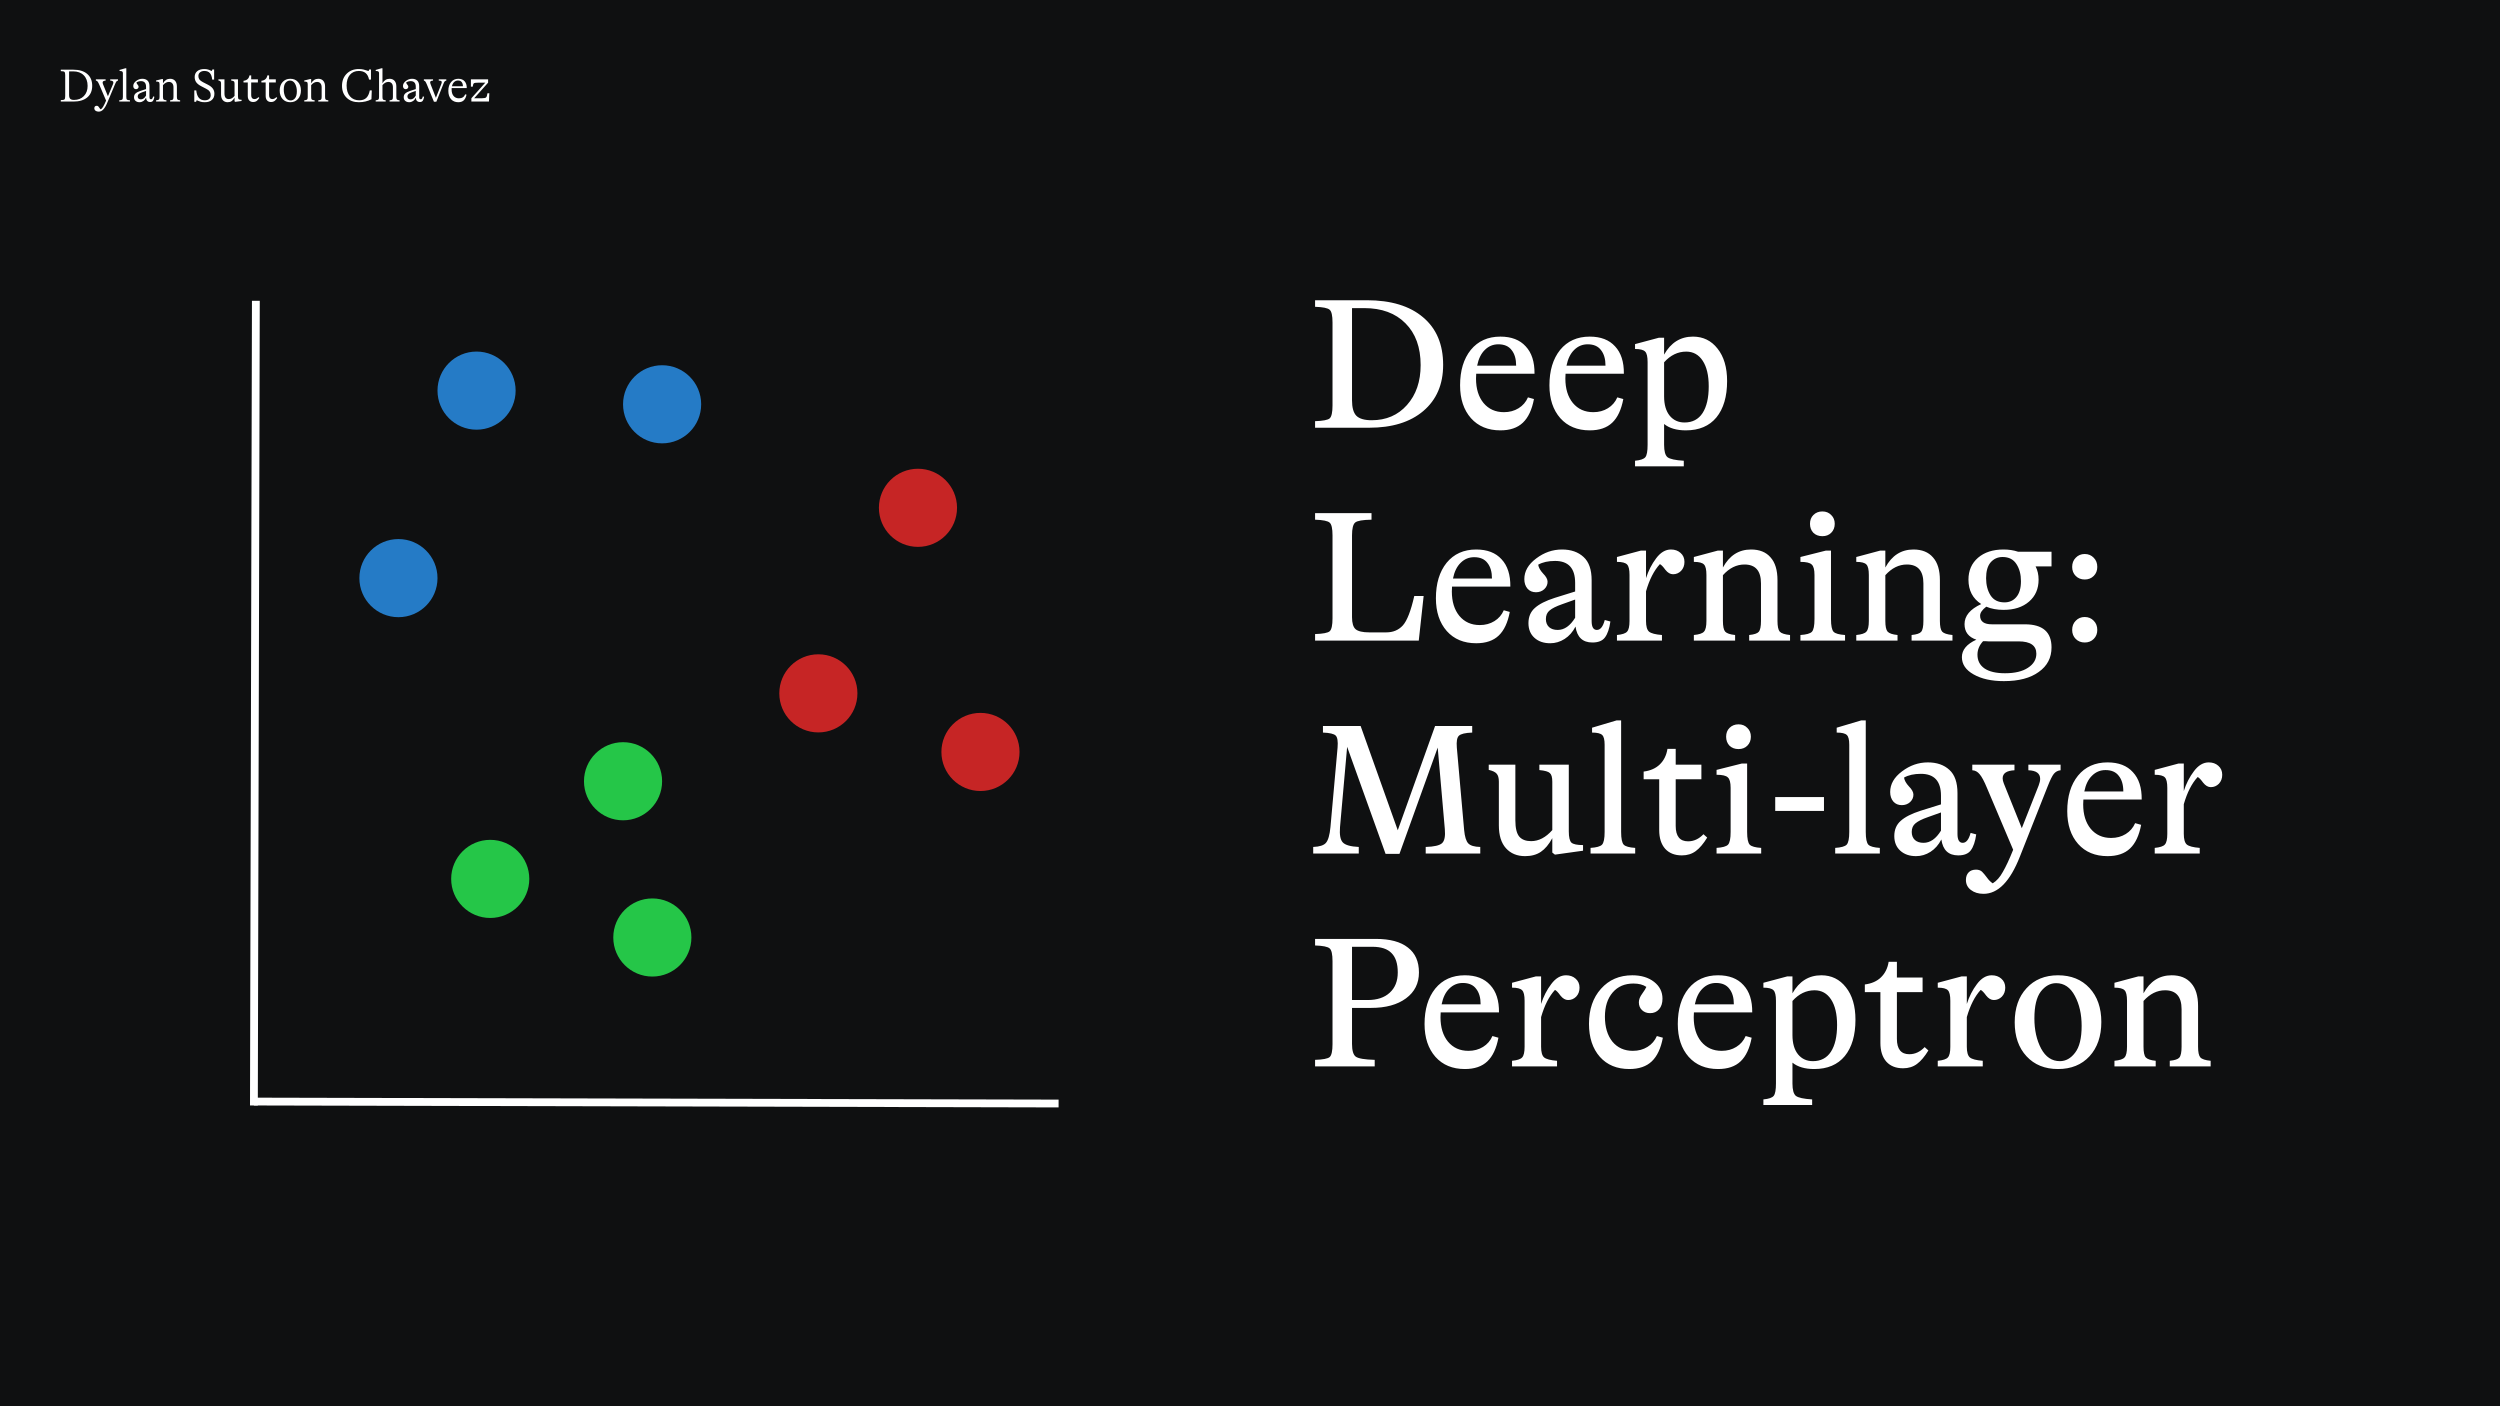<svg width="1280" height="720" viewBox="0 0 1280 720" fill="none" xmlns="http://www.w3.org/2000/svg">
    <rect x="0" y="0" width="1280" height="720" fill="#333333" stroke="none"/>
    <g clip-path="url(#clip0_22_2)">
    <path d="M1280 0H0V720H1280V0Z" fill="#0F1011"/>
    <path d="M1280 0H0V720H1280V0Z" fill="#0F1011"/>
    <path d="M31.128 51.256C32.136 51.24 32.76 51.12 33 50.896C33.256 50.656 33.384 50.096 33.384 49.216V38.464C33.384 37.584 33.256 37.032 33 36.808C32.76 36.568 32.136 36.44 31.128 36.424V35.68H37.512C40.6 35.68 42.984 36.408 44.664 37.864C46.36 39.304 47.208 41.336 47.208 43.96C47.208 46.488 46.36 48.464 44.664 49.888C42.968 51.296 40.608 52 37.584 52H31.128V51.256ZM35.376 48.616C35.376 49.544 35.568 50.2 35.952 50.584C36.336 50.968 36.984 51.16 37.896 51.16C39.976 51.16 41.656 50.504 42.936 49.192C44.216 47.864 44.856 46.128 44.856 43.984C44.856 41.68 44.192 39.864 42.864 38.536C41.552 37.208 39.744 36.544 37.44 36.544H35.376V48.616ZM50.504 57.16C49.848 57.16 49.312 57 48.896 56.68C48.496 56.36 48.296 55.936 48.296 55.408C48.296 55.008 48.408 54.696 48.632 54.472C48.856 54.264 49.16 54.16 49.544 54.16C49.864 54.16 50.12 54.256 50.312 54.448C50.504 54.64 50.696 54.896 50.888 55.216C51.096 55.552 51.32 55.808 51.56 55.984C52.008 55.744 52.424 55.288 52.808 54.616C53.208 53.96 53.704 52.944 54.296 51.568L54.32 51.52L50.84 43.384C50.488 42.568 50.192 42.016 49.952 41.728C49.728 41.44 49.44 41.288 49.088 41.272V40.624H54.08V41.272C53.056 41.32 52.544 41.648 52.544 42.256C52.544 42.512 52.632 42.856 52.808 43.288L55.256 49.288L57.8 43.216C57.96 42.832 58.04 42.512 58.04 42.256C58.04 41.616 57.504 41.288 56.432 41.272V40.624H60.416V41.272C60.08 41.304 59.808 41.456 59.6 41.728C59.408 41.984 59.144 42.52 58.808 43.336L55.016 52.384C54.296 54.112 53.584 55.336 52.88 56.056C52.192 56.792 51.4 57.16 50.504 57.16ZM61.047 51.352C61.816 51.304 62.319 51.184 62.559 50.992C62.8 50.784 62.919 50.304 62.919 49.552V37.336C62.871 36.936 62.727 36.672 62.487 36.544C62.264 36.416 61.84 36.352 61.215 36.352V35.8L64.144 34.96H64.671V49.552C64.671 50.32 64.775 50.8 64.984 50.992C65.207 51.184 65.728 51.304 66.543 51.352V52H61.047V51.352ZM76.82 52.24C76.244 52.24 75.772 52.056 75.404 51.688C75.036 51.32 74.828 50.768 74.78 50.032C74.428 50.768 73.956 51.336 73.364 51.736C72.772 52.136 72.132 52.336 71.444 52.336C70.596 52.336 69.908 52.104 69.38 51.64C68.868 51.176 68.612 50.552 68.612 49.768C68.612 48.968 68.884 48.32 69.428 47.824C69.988 47.328 70.828 46.896 71.948 46.528L74.78 45.616V44.464C74.78 42.512 73.908 41.536 72.164 41.536C71.316 41.536 70.548 41.76 69.86 42.208C69.908 42.56 70.1 42.936 70.436 43.336C70.788 43.72 70.964 44.072 70.964 44.392C70.964 44.744 70.836 45.048 70.58 45.304C70.324 45.544 70.012 45.664 69.644 45.664C69.212 45.664 68.868 45.512 68.612 45.208C68.356 44.904 68.228 44.512 68.228 44.032C68.228 43.056 68.716 42.2 69.692 41.464C70.668 40.712 71.724 40.336 72.86 40.336C73.996 40.336 74.892 40.648 75.548 41.272C76.204 41.896 76.532 42.864 76.532 44.176V49.6C76.532 50.064 76.588 50.384 76.7 50.56C76.828 50.736 77.028 50.824 77.3 50.824C77.588 50.824 77.812 50.712 77.972 50.488C78.132 50.264 78.276 49.888 78.404 49.36L79.052 49.552C78.908 50.464 78.676 51.144 78.356 51.592C78.052 52.024 77.54 52.24 76.82 52.24ZM70.508 49.36C70.508 49.84 70.652 50.216 70.94 50.488C71.228 50.744 71.628 50.872 72.14 50.872C73.196 50.872 74.076 50.216 74.78 48.904V46.552L72.74 47.272C71.956 47.544 71.388 47.832 71.036 48.136C70.684 48.44 70.508 48.848 70.508 49.36ZM79.915 51.352C80.683 51.288 81.171 51.152 81.379 50.944C81.587 50.736 81.691 50.296 81.691 49.624V43.36C81.691 42.672 81.579 42.232 81.355 42.04C81.147 41.848 80.667 41.752 79.915 41.752V41.2L82.867 40.48H83.443V42.64H83.467C84.331 41.104 85.539 40.336 87.091 40.336C88.179 40.336 89.027 40.68 89.635 41.368C90.259 42.056 90.571 43.04 90.571 44.32V49.624C90.571 50.296 90.667 50.736 90.859 50.944C91.051 51.152 91.507 51.288 92.227 51.352V52H87.091V51.352C87.843 51.288 88.315 51.16 88.507 50.968C88.715 50.76 88.819 50.312 88.819 49.624V44.728C88.819 43.816 88.611 43.128 88.195 42.664C87.795 42.184 87.219 41.944 86.467 41.944C85.379 41.944 84.371 42.496 83.443 43.6V49.624C83.443 50.296 83.547 50.736 83.755 50.944C83.963 51.152 84.451 51.288 85.219 51.352V52H79.915V51.352ZM104.808 52.336C104.04 52.336 103.36 52.256 102.768 52.096C102.176 51.936 101.728 51.776 101.424 51.616C101.12 51.44 100.928 51.352 100.848 51.352C100.624 51.352 100.48 51.608 100.416 52.12H99.48V46.288H100.488C100.808 49.664 102.256 51.352 104.832 51.352C105.808 51.352 106.56 51.12 107.088 50.656C107.616 50.192 107.88 49.544 107.88 48.712C107.88 47.992 107.696 47.368 107.328 46.84C106.96 46.312 106.352 45.84 105.504 45.424L103.008 44.128C101.856 43.536 101.008 42.864 100.464 42.112C99.936 41.36 99.672 40.464 99.672 39.424C99.672 38.176 100.104 37.184 100.968 36.448C101.848 35.712 103.064 35.344 104.616 35.344C105.304 35.344 105.92 35.424 106.464 35.584C107.024 35.744 107.448 35.912 107.736 36.088C108.04 36.248 108.232 36.328 108.312 36.328C108.488 36.328 108.624 36.072 108.72 35.56H109.632V40.768H108.648C108.488 39.232 108.088 38.112 107.448 37.408C106.808 36.688 105.872 36.328 104.64 36.328C103.712 36.328 102.968 36.568 102.408 37.048C101.848 37.512 101.568 38.136 101.568 38.92C101.568 39.608 101.744 40.2 102.096 40.696C102.464 41.176 103.08 41.64 103.944 42.088L106.56 43.432C107.664 44.008 108.472 44.664 108.984 45.4C109.512 46.12 109.776 46.984 109.776 47.992C109.776 49.352 109.336 50.416 108.456 51.184C107.592 51.952 106.376 52.336 104.808 52.336ZM116.562 52.336C115.538 52.336 114.714 51.992 114.09 51.304C113.482 50.616 113.178 49.632 113.178 48.352V42.76C113.178 42.248 113.082 41.888 112.89 41.68C112.698 41.456 112.346 41.304 111.834 41.224V40.624H114.93V47.896C114.93 49.784 115.674 50.728 117.162 50.728C118.218 50.728 119.194 50.184 120.09 49.096V42.856C120.09 42.232 119.978 41.832 119.754 41.656C119.546 41.464 119.09 41.328 118.386 41.248V40.624H121.842V49.336C121.842 50.072 121.962 50.552 122.202 50.776C122.442 50.984 122.938 51.088 123.69 51.088V51.712L120.426 52.144L120.09 51.88V50.032C119.642 50.832 119.138 51.416 118.578 51.784C118.018 52.152 117.346 52.336 116.562 52.336ZM129.668 52.24C128.788 52.24 128.1 51.968 127.604 51.424C127.108 50.88 126.86 50.112 126.86 49.12V42.208H124.676V41.368C126.436 41.144 127.452 40.224 127.724 38.608H128.612V40.624H132.044V42.208H128.612V48.736C128.612 49.376 128.756 49.872 129.044 50.224C129.332 50.56 129.732 50.728 130.244 50.728C131.012 50.728 131.708 50.392 132.332 49.72L132.788 50.152C132.308 50.888 131.828 51.424 131.348 51.76C130.884 52.08 130.324 52.24 129.668 52.24ZM138.833 52.24C137.953 52.24 137.265 51.968 136.769 51.424C136.273 50.88 136.025 50.112 136.025 49.12V42.208H133.841V41.368C135.601 41.144 136.617 40.224 136.889 38.608H137.777V40.624H141.209V42.208H137.777V48.736C137.777 49.376 137.921 49.872 138.209 50.224C138.497 50.56 138.897 50.728 139.409 50.728C140.177 50.728 140.873 50.392 141.497 49.72L141.953 50.152C141.473 50.888 140.993 51.424 140.513 51.76C140.049 52.08 139.489 52.24 138.833 52.24ZM152.563 50.68C151.571 51.784 150.259 52.336 148.627 52.336C146.995 52.336 145.683 51.792 144.691 50.704C143.699 49.6 143.203 48.152 143.203 46.36C143.203 44.552 143.699 43.096 144.691 41.992C145.699 40.888 147.019 40.336 148.651 40.336C150.283 40.336 151.595 40.888 152.587 41.992C153.579 43.08 154.075 44.52 154.075 46.312C154.075 48.12 153.571 49.576 152.563 50.68ZM145.291 45.928C145.291 47.432 145.595 48.728 146.203 49.816C146.827 50.888 147.699 51.424 148.819 51.424C149.667 51.424 150.403 51.056 151.027 50.32C151.667 49.568 151.987 48.376 151.987 46.744C151.987 45.24 151.675 43.952 151.051 42.88C150.443 41.792 149.579 41.248 148.459 41.248C147.611 41.248 146.867 41.624 146.227 42.376C145.603 43.112 145.291 44.296 145.291 45.928ZM155.782 51.352C156.55 51.288 157.038 51.152 157.246 50.944C157.454 50.736 157.558 50.296 157.558 49.624V43.36C157.558 42.672 157.446 42.232 157.222 42.04C157.014 41.848 156.534 41.752 155.782 41.752V41.2L158.734 40.48H159.31V42.64H159.334C160.198 41.104 161.406 40.336 162.958 40.336C164.046 40.336 164.894 40.68 165.502 41.368C166.126 42.056 166.438 43.04 166.438 44.32V49.624C166.438 50.296 166.534 50.736 166.726 50.944C166.918 51.152 167.374 51.288 168.094 51.352V52H162.958V51.352C163.71 51.288 164.182 51.16 164.374 50.968C164.582 50.76 164.686 50.312 164.686 49.624V44.728C164.686 43.816 164.478 43.128 164.062 42.664C163.662 42.184 163.086 41.944 162.334 41.944C161.246 41.944 160.238 42.496 159.31 43.6V49.624C159.31 50.296 159.414 50.736 159.622 50.944C159.83 51.152 160.318 51.288 161.086 51.352V52H155.782V51.352ZM183.699 52.336C181.107 52.336 179.027 51.568 177.459 50.032C175.891 48.496 175.107 46.472 175.107 43.96C175.107 41.416 175.907 39.344 177.507 37.744C179.107 36.144 181.187 35.344 183.747 35.344C184.563 35.344 185.331 35.424 186.051 35.584C186.771 35.744 187.339 35.912 187.755 36.088C188.187 36.248 188.443 36.328 188.523 36.328C188.667 36.328 188.771 36.28 188.835 36.184C188.899 36.072 188.963 35.864 189.027 35.56H189.939V40.768H188.955C188.651 39.248 188.067 38.128 187.203 37.408C186.339 36.688 185.179 36.328 183.723 36.328C181.787 36.328 180.259 36.992 179.139 38.32C178.019 39.648 177.459 41.472 177.459 43.792C177.459 46.144 178.035 47.992 179.187 49.336C180.355 50.68 181.939 51.352 183.939 51.352C185.459 51.352 186.651 50.952 187.515 50.152C188.379 49.336 188.987 48.048 189.339 46.288H190.347L190.179 50.824C188.259 51.832 186.099 52.336 183.699 52.336ZM192.344 51.352C193.048 51.288 193.512 51.16 193.736 50.968C193.96 50.76 194.072 50.328 194.072 49.672V37.336C194.024 36.936 193.88 36.672 193.64 36.544C193.416 36.416 192.992 36.352 192.368 36.352V35.8L195.296 34.96H195.824V42.64C196.688 41.104 197.896 40.336 199.448 40.336C200.536 40.336 201.384 40.68 201.992 41.368C202.616 42.056 202.928 43.04 202.928 44.32V49.624C202.928 50.296 203.024 50.736 203.216 50.944C203.408 51.152 203.864 51.288 204.584 51.352V52H199.448V51.352C200.2 51.288 200.672 51.16 200.864 50.968C201.072 50.76 201.176 50.312 201.176 49.624V44.728C201.176 43.816 200.968 43.128 200.552 42.664C200.152 42.184 199.576 41.944 198.824 41.944C197.752 41.944 196.752 42.488 195.824 43.576V49.672C195.824 50.344 195.92 50.776 196.112 50.968C196.304 51.16 196.76 51.288 197.48 51.352V52H192.344V51.352ZM214.914 52.24C214.338 52.24 213.866 52.056 213.498 51.688C213.13 51.32 212.922 50.768 212.874 50.032C212.522 50.768 212.05 51.336 211.458 51.736C210.866 52.136 210.226 52.336 209.538 52.336C208.69 52.336 208.002 52.104 207.474 51.64C206.962 51.176 206.706 50.552 206.706 49.768C206.706 48.968 206.978 48.32 207.522 47.824C208.082 47.328 208.922 46.896 210.042 46.528L212.874 45.616V44.464C212.874 42.512 212.002 41.536 210.258 41.536C209.41 41.536 208.642 41.76 207.954 42.208C208.002 42.56 208.194 42.936 208.53 43.336C208.882 43.72 209.058 44.072 209.058 44.392C209.058 44.744 208.93 45.048 208.674 45.304C208.418 45.544 208.106 45.664 207.738 45.664C207.306 45.664 206.962 45.512 206.706 45.208C206.45 44.904 206.322 44.512 206.322 44.032C206.322 43.056 206.81 42.2 207.786 41.464C208.762 40.712 209.818 40.336 210.954 40.336C212.09 40.336 212.986 40.648 213.642 41.272C214.298 41.896 214.626 42.864 214.626 44.176V49.6C214.626 50.064 214.682 50.384 214.794 50.56C214.922 50.736 215.122 50.824 215.394 50.824C215.682 50.824 215.906 50.712 216.066 50.488C216.226 50.264 216.37 49.888 216.498 49.36L217.146 49.552C217.002 50.464 216.77 51.144 216.45 51.592C216.146 52.024 215.634 52.24 214.914 52.24ZM208.602 49.36C208.602 49.84 208.746 50.216 209.034 50.488C209.322 50.744 209.722 50.872 210.234 50.872C211.29 50.872 212.17 50.216 212.874 48.904V46.552L210.834 47.272C210.05 47.544 209.482 47.832 209.13 48.136C208.778 48.44 208.602 48.848 208.602 49.36ZM218.529 43.192C218.193 42.408 217.929 41.904 217.737 41.68C217.561 41.44 217.321 41.304 217.017 41.272V40.624H221.721V41.272C220.729 41.288 220.233 41.576 220.233 42.136C220.233 42.392 220.345 42.808 220.569 43.384L223.185 50.08L225.849 43.288C226.073 42.712 226.185 42.304 226.185 42.064C226.185 41.776 226.065 41.576 225.825 41.464C225.585 41.352 225.193 41.288 224.649 41.272V40.624H228.513V41.272C228.209 41.304 227.953 41.416 227.745 41.608C227.537 41.8 227.313 42.216 227.073 42.856L223.401 52.096H222.177L218.529 43.192ZM234.635 52.336C233.083 52.336 231.843 51.816 230.915 50.776C230.003 49.72 229.547 48.296 229.547 46.504C229.547 44.648 230.011 43.16 230.939 42.04C231.867 40.904 233.107 40.336 234.659 40.336C236.051 40.336 237.123 40.76 237.875 41.608C238.627 42.456 238.995 43.616 238.979 45.088H231.251C231.235 45.248 231.227 45.496 231.227 45.832C231.227 47.24 231.563 48.344 232.235 49.144C232.923 49.944 233.835 50.344 234.971 50.344C236.555 50.344 237.627 49.656 238.187 48.28L238.859 48.472C238.587 49.752 238.115 50.72 237.443 51.376C236.771 52.016 235.835 52.336 234.635 52.336ZM231.395 44.176H237.011C237.011 43.28 236.803 42.568 236.387 42.04C235.987 41.496 235.347 41.224 234.467 41.224C233.731 41.224 233.083 41.48 232.523 41.992C231.979 42.504 231.603 43.232 231.395 44.176ZM241.345 52V50.296L248.473 42.328H244.873C243.673 42.328 242.929 42.432 242.641 42.64C242.353 42.848 242.153 43.424 242.041 44.368H241.105V40.624H249.913V42.328L242.785 50.296H246.865C247.905 50.296 248.577 50.152 248.881 49.864C249.201 49.56 249.433 48.856 249.577 47.752H250.537L250.345 52H241.345Z" fill="white"/>
    <path d="M700.968 219H673.32V215.64C677.352 215.512 679.848 215.032 680.808 214.2C681.768 213.304 682.248 211.096 682.248 207.576V165.144C682.248 161.624 681.768 159.448 680.808 158.616C679.848 157.72 677.352 157.208 673.32 157.08V153.72H699.816C712.168 153.72 721.768 156.632 728.616 162.456C735.464 168.216 738.888 176.344 738.888 186.84C738.888 196.824 735.496 204.696 728.712 210.456C721.992 216.152 712.744 219 700.968 219ZM702.312 215.16C709.736 215.16 715.752 212.568 720.36 207.384C725.032 202.136 727.368 195.32 727.368 186.936C727.368 177.848 724.776 170.712 719.592 165.528C714.472 160.344 707.432 157.752 698.472 157.752H692.232V204.984C692.232 208.696 692.968 211.32 694.44 212.856C695.976 214.392 698.6 215.16 702.312 215.16ZM785.671 191.352H755.815C755.751 191.864 755.719 192.696 755.719 193.848C755.719 199.032 756.999 203.192 759.559 206.328C762.183 209.464 765.671 211.032 770.023 211.032C772.839 211.032 775.335 210.36 777.511 209.016C779.687 207.672 781.287 205.816 782.311 203.448L785.383 204.312C784.359 209.752 782.471 213.784 779.719 216.408C776.967 219.032 773.127 220.344 768.199 220.344C761.863 220.344 756.839 218.264 753.127 214.104C749.415 209.88 747.559 204.28 747.559 197.304C747.559 189.752 749.383 183.704 753.031 179.16C756.743 174.616 761.799 172.344 768.199 172.344C773.831 172.344 778.151 174.008 781.159 177.336C784.231 180.6 785.735 185.272 785.671 191.352ZM767.143 176.28C764.455 176.28 762.151 177.24 760.231 179.16C758.311 181.016 756.999 183.704 756.295 187.224H776.263C776.263 183.832 775.495 181.176 773.959 179.256C772.487 177.272 770.215 176.28 767.143 176.28ZM831.421 191.352H801.565C801.501 191.864 801.469 192.696 801.469 193.848C801.469 199.032 802.749 203.192 805.309 206.328C807.933 209.464 811.421 211.032 815.773 211.032C818.589 211.032 821.085 210.36 823.261 209.016C825.437 207.672 827.037 205.816 828.061 203.448L831.133 204.312C830.109 209.752 828.221 213.784 825.469 216.408C822.717 219.032 818.877 220.344 813.949 220.344C807.613 220.344 802.589 218.264 798.877 214.104C795.165 209.88 793.309 204.28 793.309 197.304C793.309 189.752 795.133 183.704 798.781 179.16C802.493 174.616 807.549 172.344 813.949 172.344C819.581 172.344 823.901 174.008 826.909 177.336C829.981 180.6 831.485 185.272 831.421 191.352ZM812.893 176.28C810.205 176.28 807.901 177.24 805.981 179.16C804.061 181.016 802.749 183.704 802.045 187.224H822.013C822.013 183.832 821.245 181.176 819.709 179.256C818.237 177.272 815.965 176.28 812.893 176.28ZM866.803 172.344C871.987 172.344 876.179 174.392 879.379 178.488C882.643 182.584 884.275 188.12 884.275 195.096C884.275 203.032 882.451 209.24 878.803 213.72C875.155 218.136 869.939 220.344 863.155 220.344C858.419 220.344 854.707 219.256 852.019 217.08V227.736C852.019 231 852.595 233.112 853.747 234.072C854.963 235.032 857.747 235.64 862.099 235.896V238.776H837.139V235.896C839.891 235.64 841.651 235.032 842.419 234.072C843.187 233.112 843.571 231 843.571 227.736V185.4C843.571 182.648 843.155 180.856 842.323 180.024C841.491 179.128 839.763 178.68 837.139 178.68V176.184L849.331 172.92H852.019V181.56C855.475 175.416 860.403 172.344 866.803 172.344ZM862.483 216.312C866.515 216.312 869.587 214.712 871.699 211.512C873.811 208.248 874.867 203.672 874.867 197.784C874.867 192.216 873.843 187.864 871.795 184.728C869.747 181.592 866.931 180.024 863.347 180.024C859.059 180.024 855.283 181.848 852.019 185.496V202.968C852.019 207.192 852.979 210.488 854.899 212.856C856.819 215.16 859.347 216.312 862.483 216.312ZM726.408 328H673.32V324.64C677.352 324.512 679.848 324.032 680.808 323.2C681.768 322.304 682.248 320.096 682.248 316.576V274.144C682.248 270.624 681.768 268.448 680.808 267.616C679.848 266.72 677.352 266.208 673.32 266.08V262.72H702.216V266.08C697.736 266.144 694.952 266.624 693.864 267.52C692.776 268.416 692.232 270.624 692.232 274.144V316C692.232 319.008 692.84 321.056 694.056 322.144C695.336 323.232 697.672 323.776 701.064 323.776H709.8C713.256 323.776 716.072 322.592 718.248 320.224C720.424 317.792 722.376 312.768 724.104 305.152H728.904L726.408 328ZM773.296 300.352H743.44C743.376 300.864 743.344 301.696 743.344 302.848C743.344 308.032 744.624 312.192 747.184 315.328C749.808 318.464 753.296 320.032 757.648 320.032C760.464 320.032 762.96 319.36 765.136 318.016C767.312 316.672 768.912 314.816 769.936 312.448L773.008 313.312C771.984 318.752 770.096 322.784 767.344 325.408C764.592 328.032 760.752 329.344 755.824 329.344C749.488 329.344 744.464 327.264 740.752 323.104C737.04 318.88 735.184 313.28 735.184 306.304C735.184 298.752 737.008 292.704 740.656 288.16C744.368 283.616 749.424 281.344 755.824 281.344C761.456 281.344 765.776 283.008 768.784 286.336C771.856 289.6 773.36 294.272 773.296 300.352ZM754.768 285.28C752.08 285.28 749.776 286.24 747.856 288.16C745.936 290.016 744.624 292.704 743.92 296.224H763.888C763.888 292.832 763.12 290.176 761.584 288.256C760.112 286.272 757.84 285.28 754.768 285.28ZM821.638 317.44L824.518 318.208C824.006 321.856 823.078 324.576 821.734 326.368C820.454 328.096 818.31 328.96 815.302 328.96C810.31 328.96 807.43 326.24 806.662 320.8C805.254 323.552 803.398 325.664 801.094 327.136C798.79 328.608 796.326 329.344 793.702 329.344C790.374 329.344 787.686 328.416 785.638 326.56C783.59 324.704 782.566 322.208 782.566 319.072C782.566 315.808 783.654 313.216 785.83 311.296C788.006 309.312 791.398 307.584 796.006 306.112L806.47 302.848V298.432C806.47 290.944 803.046 287.2 796.198 287.2C792.678 287.2 789.798 287.84 787.558 289.12C787.75 290.528 788.582 292.032 790.054 293.632C791.59 295.168 792.358 296.576 792.358 297.856C792.358 299.328 791.782 300.608 790.63 301.696C789.478 302.72 788.07 303.232 786.406 303.232C784.614 303.232 783.174 302.624 782.086 301.408C780.998 300.128 780.454 298.496 780.454 296.512C780.454 292.48 782.47 288.96 786.502 285.952C790.534 282.88 794.95 281.344 799.75 281.344C804.358 281.344 808.038 282.624 810.79 285.184C813.542 287.68 814.918 291.648 814.918 297.088V318.016C814.918 321.024 815.814 322.528 817.606 322.528C819.398 322.528 820.742 320.832 821.638 317.44ZM797.542 322.528C800.934 322.528 803.91 320.448 806.47 316.288V306.976L799.75 309.376C796.806 310.4 794.694 311.456 793.414 312.544C792.134 313.568 791.494 315.04 791.494 316.96C791.494 318.688 792.038 320.064 793.126 321.088C794.214 322.048 795.686 322.528 797.542 322.528ZM855.528 281.344C857.512 281.344 859.144 281.92 860.424 283.072C861.768 284.224 862.44 285.76 862.44 287.68C862.44 289.536 861.864 291.072 860.712 292.288C859.56 293.44 858.184 294.016 856.584 294.016C855.176 294.016 853.864 293.248 852.648 291.712C851.496 290.112 850.568 289.152 849.864 288.832C846.856 292.096 844.488 296.736 842.76 302.752V317.92C842.76 320.672 843.272 322.496 844.296 323.392C845.384 324.288 847.592 324.864 850.92 325.12V328H827.88V325.12C830.568 324.864 832.296 324.288 833.064 323.392C833.896 322.496 834.312 320.672 834.312 317.92V294.4C834.312 291.648 833.896 289.856 833.064 289.024C832.232 288.128 830.504 287.68 827.88 287.68V285.184L840.072 281.92H842.76V296.032C843.976 292.192 845.704 288.8 847.944 285.856C850.184 282.848 852.712 281.344 855.528 281.344ZM910.071 297.088V317.92C910.071 320.672 910.455 322.496 911.223 323.392C912.055 324.288 913.815 324.864 916.503 325.12V328H895.575V325.12C898.135 324.864 899.767 324.32 900.471 323.488C901.239 322.592 901.623 320.736 901.623 317.92V298.72C901.623 292.256 898.807 289.024 893.175 289.024C889.079 289.024 885.399 290.848 882.135 294.496V317.92C882.135 320.672 882.519 322.496 883.287 323.392C884.119 324.288 885.815 324.864 888.375 325.12V328H867.255V325.12C869.943 324.864 871.671 324.288 872.439 323.392C873.271 322.496 873.687 320.672 873.687 317.92V294.4C873.687 291.648 873.271 289.856 872.439 289.024C871.607 288.128 869.879 287.68 867.255 287.68V285.184L879.447 281.92H882.135V290.56C885.463 284.416 890.263 281.344 896.535 281.344C900.887 281.344 904.215 282.688 906.519 285.376C908.887 288 910.071 291.904 910.071 297.088ZM937.562 272.8C936.41 273.952 934.906 274.528 933.049 274.528C931.194 274.528 929.658 273.952 928.442 272.8C927.29 271.584 926.714 270.048 926.714 268.192C926.714 266.336 927.29 264.832 928.442 263.68C929.658 262.464 931.194 261.856 933.049 261.856C934.906 261.856 936.41 262.464 937.562 263.68C938.778 264.832 939.386 266.336 939.386 268.192C939.386 270.048 938.778 271.584 937.562 272.8ZM944.666 328H921.818V325.12C924.826 324.928 926.778 324.384 927.674 323.488C928.57 322.528 929.018 320.352 929.018 316.96V294.4C929.018 291.648 928.538 289.856 927.578 289.024C926.682 288.128 924.762 287.68 921.818 287.68V285.184L934.778 281.92H937.466V316.96C937.466 320.352 937.914 322.528 938.81 323.488C939.706 324.384 941.658 324.928 944.666 325.12V328ZM993.227 297.088V317.92C993.227 320.672 993.611 322.496 994.379 323.392C995.211 324.288 996.971 324.864 999.659 325.12V328H978.731V325.12C981.291 324.864 982.923 324.32 983.627 323.488C984.395 322.592 984.779 320.736 984.779 317.92V298.72C984.779 292.256 981.963 289.024 976.331 289.024C972.235 289.024 968.555 290.848 965.291 294.496V317.92C965.291 320.672 965.675 322.496 966.443 323.392C967.275 324.288 968.971 324.864 971.531 325.12V328H950.411V325.12C953.099 324.864 954.827 324.288 955.595 323.392C956.427 322.496 956.843 320.672 956.843 317.92V294.4C956.843 291.648 956.427 289.856 955.595 289.024C954.763 288.128 953.035 287.68 950.411 287.68V285.184L962.603 281.92H965.291V290.56C968.619 284.416 973.419 281.344 979.691 281.344C984.043 281.344 987.371 282.688 989.675 285.376C992.043 288 993.227 291.904 993.227 297.088ZM1033.29 282.496H1050.38V289.984H1042.22C1043.25 291.968 1043.76 294.24 1043.76 296.8C1043.76 301.472 1042.13 305.216 1038.86 308.032C1035.6 310.848 1031.25 312.256 1025.81 312.256C1022.48 312.256 1019.53 311.712 1016.97 310.624C1014.86 312.224 1013.81 313.76 1013.81 315.232C1013.81 318.176 1015.82 319.648 1019.85 319.648H1036.75C1045.84 319.648 1050.38 323.584 1050.38 331.456C1050.38 336.768 1048.21 340.96 1043.85 344.032C1039.57 347.168 1033.61 348.736 1026 348.736C1019.66 348.736 1014.48 347.584 1010.45 345.28C1006.48 343.04 1004.49 340.096 1004.49 336.448C1004.49 332.736 1006.96 329.76 1011.89 327.52C1007.85 326.176 1005.84 323.52 1005.84 319.552C1005.84 315.328 1008.69 311.904 1014.38 309.28C1010.03 306.464 1007.85 302.304 1007.85 296.8C1007.85 292.128 1009.49 288.384 1012.75 285.568C1016.01 282.752 1020.37 281.344 1025.81 281.344C1028.56 281.344 1031.05 281.728 1033.29 282.496ZM1026.29 308.416C1028.78 308.416 1030.8 307.52 1032.33 305.728C1033.93 303.872 1034.73 301.152 1034.73 297.568C1034.73 294.112 1033.97 291.2 1032.43 288.832C1030.89 286.4 1028.53 285.184 1025.33 285.184C1022.83 285.184 1020.78 286.112 1019.18 287.968C1017.65 289.76 1016.88 292.448 1016.88 296.032C1016.88 299.488 1017.65 302.432 1019.18 304.864C1020.72 307.232 1023.09 308.416 1026.29 308.416ZM1033.49 328.384H1018.03C1017.71 328.384 1017.23 328.352 1016.59 328.288C1016.01 328.288 1015.6 328.288 1015.34 328.288C1013.42 330.336 1012.46 332.64 1012.46 335.2C1012.46 338.208 1013.65 340.544 1016.01 342.208C1018.45 343.872 1021.97 344.704 1026.57 344.704C1031.57 344.704 1035.47 343.776 1038.29 341.92C1041.17 340.064 1042.61 337.664 1042.61 334.72C1042.61 330.496 1039.57 328.384 1033.49 328.384ZM1071.99 294.88C1070.77 296.096 1069.24 296.704 1067.38 296.704C1065.53 296.704 1063.99 296.096 1062.77 294.88C1061.56 293.664 1060.95 292.128 1060.95 290.272C1060.95 288.352 1061.56 286.784 1062.77 285.568C1063.99 284.288 1065.53 283.648 1067.38 283.648C1069.24 283.648 1070.77 284.288 1071.99 285.568C1073.21 286.784 1073.81 288.352 1073.81 290.272C1073.81 292.128 1073.21 293.664 1071.99 294.88ZM1071.99 327.136C1070.77 328.352 1069.24 328.96 1067.38 328.96C1065.53 328.96 1063.99 328.352 1062.77 327.136C1061.56 325.92 1060.95 324.384 1060.95 322.528C1060.95 320.608 1061.56 319.04 1062.77 317.824C1063.99 316.544 1065.53 315.904 1067.38 315.904C1069.24 315.904 1070.77 316.544 1071.99 317.824C1073.21 319.04 1073.81 320.608 1073.81 322.528C1073.81 324.384 1073.21 325.92 1071.99 327.136ZM745.896 382.76L749.64 425C749.96 428.392 750.664 430.664 751.752 431.816C752.84 432.968 754.888 433.576 757.896 433.64V437H729.96V433.64C734.248 433.512 737.032 432.872 738.312 431.72C739.592 430.568 740.072 428.168 739.752 424.52L736.104 382.76L716.52 437.192H709.416L689.736 382.376L686.088 423.464C685.768 427.368 686.248 429.992 687.528 431.336C688.808 432.68 691.528 433.448 695.688 433.64V437H672.36V433.64C675.624 433.512 677.8 432.808 678.888 431.528C680.04 430.184 680.808 427.496 681.192 423.464L684.84 382.76C685.096 379.56 684.776 377.512 683.88 376.616C682.984 375.72 680.808 375.208 677.352 375.08V371.72H696.648L715.656 425.096L734.76 371.72H753.768V375.08C750.184 375.208 747.912 375.752 746.952 376.712C745.992 377.608 745.64 379.624 745.896 382.76ZM803.225 391.496V425.672C803.225 428.616 803.673 430.536 804.569 431.432C805.529 432.264 807.513 432.68 810.521 432.68V435.56L796.121 437.576L794.777 436.52V429.128C793.049 432.328 791.097 434.664 788.921 436.136C786.745 437.608 784.057 438.344 780.857 438.344C776.761 438.344 773.497 437 771.065 434.312C768.633 431.624 767.417 427.72 767.417 422.6V400.232C767.417 398.312 767.033 396.936 766.265 396.104C765.561 395.272 764.217 394.632 762.233 394.184V391.496H775.865V420.008C775.865 423.976 776.537 426.76 777.881 428.36C779.225 429.896 781.241 430.664 783.929 430.664C787.833 430.664 791.449 428.776 794.777 425V400.232C794.777 397.992 794.361 396.52 793.529 395.816C792.761 395.048 790.969 394.536 788.153 394.28V391.496H803.225ZM830.017 425.96C830.017 429.352 830.465 431.528 831.361 432.488C832.257 433.384 834.209 433.928 837.217 434.12V437H814.369V434.12C817.377 433.928 819.329 433.384 820.225 432.488C821.121 431.528 821.569 429.352 821.569 425.96V381.32C821.569 378.76 821.153 377.096 820.321 376.328C819.489 375.496 817.761 375.08 815.137 375.08V372.584L827.713 368.84H830.017V425.96ZM872.169 427.112L874.089 428.84C872.169 431.976 870.217 434.28 868.233 435.752C866.249 437.224 863.881 437.96 861.129 437.96C857.481 437.96 854.633 436.84 852.585 434.6C850.537 432.296 849.513 429.096 849.513 425V398.984H841.545V395.048C845.001 394.6 847.753 393.384 849.801 391.4C851.913 389.352 853.225 386.696 853.737 383.432H857.961V391.496H871.113V398.984H857.961V422.888C857.961 428.136 860.073 430.76 864.297 430.76C867.241 430.76 869.865 429.544 872.169 427.112ZM894.624 381.8C893.472 382.952 891.968 383.528 890.112 383.528C888.256 383.528 886.72 382.952 885.504 381.8C884.352 380.584 883.776 379.048 883.776 377.192C883.776 375.336 884.352 373.832 885.504 372.68C886.72 371.464 888.256 370.856 890.112 370.856C891.968 370.856 893.472 371.464 894.624 372.68C895.84 373.832 896.448 375.336 896.448 377.192C896.448 379.048 895.84 380.584 894.624 381.8ZM901.728 437H878.88V434.12C881.888 433.928 883.84 433.384 884.736 432.488C885.632 431.528 886.08 429.352 886.08 425.96V403.4C886.08 400.648 885.6 398.856 884.64 398.024C883.744 397.128 881.824 396.68 878.88 396.68V394.184L891.84 390.92H894.528V425.96C894.528 429.352 894.976 431.528 895.872 432.488C896.768 433.384 898.72 433.928 901.728 434.12V437ZM908.914 408.104H933.874V415.208H908.914V408.104ZM955.267 425.96C955.267 429.352 955.715 431.528 956.611 432.488C957.507 433.384 959.459 433.928 962.467 434.12V437H939.619V434.12C942.627 433.928 944.579 433.384 945.475 432.488C946.371 431.528 946.819 429.352 946.819 425.96V381.32C946.819 378.76 946.403 377.096 945.571 376.328C944.739 375.496 943.011 375.08 940.387 375.08V372.584L952.963 368.84H955.267V425.96ZM1008.95 426.44L1011.83 427.208C1011.32 430.856 1010.39 433.576 1009.05 435.368C1007.77 437.096 1005.62 437.96 1002.61 437.96C997.622 437.96 994.742 435.24 993.974 429.8C992.566 432.552 990.71 434.664 988.406 436.136C986.102 437.608 983.638 438.344 981.014 438.344C977.686 438.344 974.998 437.416 972.95 435.56C970.902 433.704 969.878 431.208 969.878 428.072C969.878 424.808 970.966 422.216 973.142 420.296C975.318 418.312 978.71 416.584 983.318 415.112L993.782 411.848V407.432C993.782 399.944 990.358 396.2 983.51 396.2C979.99 396.2 977.11 396.84 974.87 398.12C975.062 399.528 975.894 401.032 977.366 402.632C978.902 404.168 979.67 405.576 979.67 406.856C979.67 408.328 979.094 409.608 977.942 410.696C976.79 411.72 975.382 412.232 973.718 412.232C971.926 412.232 970.486 411.624 969.398 410.408C968.31 409.128 967.766 407.496 967.766 405.512C967.766 401.48 969.782 397.96 973.814 394.952C977.846 391.88 982.262 390.344 987.062 390.344C991.67 390.344 995.35 391.624 998.102 394.184C1000.85 396.68 1002.23 400.648 1002.23 406.088V427.016C1002.23 430.024 1003.13 431.528 1004.92 431.528C1006.71 431.528 1008.05 429.832 1008.95 426.44ZM984.854 431.528C988.246 431.528 991.222 429.448 993.782 425.288V415.976L987.062 418.376C984.118 419.4 982.006 420.456 980.726 421.544C979.446 422.568 978.806 424.04 978.806 425.96C978.806 427.688 979.35 429.064 980.438 430.088C981.526 431.048 982.998 431.528 984.854 431.528ZM1038.52 394.376V391.496H1055.03V394.376C1053.62 394.504 1052.47 395.112 1051.57 396.2C1050.74 397.224 1049.68 399.368 1048.4 402.632L1034.2 438.536C1029.2 451.272 1023 457.64 1015.57 457.64C1012.95 457.64 1010.77 456.968 1009.04 455.624C1007.38 454.344 1006.55 452.648 1006.55 450.536C1006.55 448.872 1007.03 447.56 1007.99 446.6C1008.88 445.704 1010.13 445.256 1011.73 445.256C1013.01 445.256 1014.04 445.608 1014.8 446.312C1015.57 447.08 1016.4 448.072 1017.3 449.288C1018.2 450.568 1019.19 451.56 1020.28 452.264C1022.26 451.048 1023.99 449.096 1025.46 446.408C1027 443.784 1028.76 440.008 1030.74 435.08L1017.4 403.592C1015.92 400.008 1014.64 397.608 1013.56 396.392C1012.53 395.112 1011.28 394.44 1009.81 394.376V391.496H1031.41V394.376C1027.38 394.568 1025.36 395.944 1025.36 398.504C1025.36 399.272 1025.56 400.136 1025.94 401.096L1035.16 424.04L1043.8 402.152C1044.31 400.808 1044.56 399.688 1044.56 398.792C1044.56 395.976 1042.55 394.504 1038.52 394.376ZM1096.55 409.352H1066.69C1066.63 409.864 1066.59 410.696 1066.59 411.848C1066.59 417.032 1067.87 421.192 1070.43 424.328C1073.06 427.464 1076.55 429.032 1080.9 429.032C1083.71 429.032 1086.21 428.36 1088.39 427.016C1090.56 425.672 1092.16 423.816 1093.19 421.448L1096.26 422.312C1095.23 427.752 1093.35 431.784 1090.59 434.408C1087.84 437.032 1084 438.344 1079.07 438.344C1072.74 438.344 1067.71 436.264 1064 432.104C1060.29 427.88 1058.43 422.28 1058.43 415.304C1058.43 407.752 1060.26 401.704 1063.91 397.16C1067.62 392.616 1072.67 390.344 1079.07 390.344C1084.71 390.344 1089.03 392.008 1092.03 395.336C1095.11 398.6 1096.61 403.272 1096.55 409.352ZM1078.02 394.28C1075.33 394.28 1073.03 395.24 1071.11 397.16C1069.19 399.016 1067.87 401.704 1067.17 405.224H1087.14C1087.14 401.832 1086.37 399.176 1084.83 397.256C1083.36 395.272 1081.09 394.28 1078.02 394.28ZM1130.87 390.344C1132.86 390.344 1134.49 390.92 1135.77 392.072C1137.11 393.224 1137.78 394.76 1137.78 396.68C1137.78 398.536 1137.21 400.072 1136.06 401.288C1134.9 402.44 1133.53 403.016 1131.93 403.016C1130.52 403.016 1129.21 402.248 1127.99 400.712C1126.84 399.112 1125.91 398.152 1125.21 397.832C1122.2 401.096 1119.83 405.736 1118.1 411.752V426.92C1118.1 429.672 1118.62 431.496 1119.64 432.392C1120.73 433.288 1122.94 433.864 1126.26 434.12V437H1103.22V434.12C1105.91 433.864 1107.64 433.288 1108.41 432.392C1109.24 431.496 1109.66 429.672 1109.66 426.92V403.4C1109.66 400.648 1109.24 398.856 1108.41 398.024C1107.58 397.128 1105.85 396.68 1103.22 396.68V394.184L1115.42 390.92H1118.1V405.032C1119.32 401.192 1121.05 397.8 1123.29 394.856C1125.53 391.848 1128.06 390.344 1130.87 390.344ZM702.024 516.048H692.232V534.48C692.232 537.872 692.872 540.048 694.152 541.008C695.496 541.968 698.728 542.512 703.848 542.64V546H673.32V542.64C677.352 542.512 679.848 542.032 680.808 541.2C681.768 540.304 682.248 538.096 682.248 534.576V492.144C682.248 488.624 681.768 486.448 680.808 485.616C679.848 484.72 677.352 484.208 673.32 484.08V480.72H704.424C711.656 480.72 717.128 482.192 720.84 485.136C724.616 488.016 726.504 492.272 726.504 497.904C726.504 503.472 724.296 507.888 719.88 511.152C715.464 514.416 709.512 516.048 702.024 516.048ZM702.6 484.752H692.232V512.016H700.2C705.064 512.016 708.84 510.768 711.528 508.272C714.28 505.776 715.656 502.32 715.656 497.904C715.656 493.424 714.6 490.128 712.488 488.016C710.44 485.84 707.144 484.752 702.6 484.752ZM767.483 518.352H737.627C737.563 518.864 737.531 519.696 737.531 520.848C737.531 526.032 738.811 530.192 741.371 533.328C743.995 536.464 747.483 538.032 751.835 538.032C754.651 538.032 757.147 537.36 759.323 536.016C761.499 534.672 763.099 532.816 764.123 530.448L767.195 531.312C766.171 536.752 764.283 540.784 761.531 543.408C758.779 546.032 754.939 547.344 750.011 547.344C743.675 547.344 738.651 545.264 734.939 541.104C731.227 536.88 729.371 531.28 729.371 524.304C729.371 516.752 731.195 510.704 734.843 506.16C738.555 501.616 743.611 499.344 750.011 499.344C755.643 499.344 759.963 501.008 762.971 504.336C766.043 507.6 767.547 512.272 767.483 518.352ZM748.955 503.28C746.267 503.28 743.963 504.24 742.043 506.16C740.123 508.016 738.811 510.704 738.107 514.224H758.075C758.075 510.832 757.307 508.176 755.771 506.256C754.299 504.272 752.027 503.28 748.955 503.28ZM801.809 499.344C803.793 499.344 805.425 499.92 806.705 501.072C808.049 502.224 808.721 503.76 808.721 505.68C808.721 507.536 808.145 509.072 806.993 510.288C805.841 511.44 804.465 512.016 802.865 512.016C801.457 512.016 800.145 511.248 798.929 509.712C797.777 508.112 796.849 507.152 796.145 506.832C793.137 510.096 790.769 514.736 789.041 520.752V535.92C789.041 538.672 789.553 540.496 790.577 541.392C791.665 542.288 793.873 542.864 797.201 543.12V546H774.161V543.12C776.849 542.864 778.577 542.288 779.345 541.392C780.177 540.496 780.593 538.672 780.593 535.92V512.4C780.593 509.648 780.177 507.856 779.345 507.024C778.513 506.128 776.785 505.68 774.161 505.68V503.184L786.353 499.92H789.041V514.032C790.257 510.192 791.985 506.8 794.225 503.856C796.465 500.848 798.993 499.344 801.809 499.344ZM834.199 547.344C827.863 547.344 822.839 545.264 819.127 541.104C815.415 536.88 813.559 531.248 813.559 524.208C813.559 516.784 815.607 510.8 819.703 506.256C823.799 501.648 829.143 499.344 835.735 499.344C840.279 499.344 843.991 500.464 846.871 502.704C849.751 504.944 851.191 507.824 851.191 511.344C851.191 513.584 850.615 515.376 849.463 516.72C848.311 518.064 846.775 518.736 844.855 518.736C843.191 518.736 841.815 518.224 840.727 517.2C839.639 516.176 839.095 514.832 839.095 513.168C839.095 511.76 839.671 510.288 840.823 508.752C841.975 507.152 842.679 506 842.935 505.296C841.271 504.144 839.063 503.568 836.311 503.568C831.831 503.568 828.279 505.104 825.655 508.176C823.031 511.248 821.719 515.376 821.719 520.56C821.719 525.872 822.999 530.128 825.559 533.328C828.183 536.464 831.671 538.032 836.023 538.032C838.839 538.032 841.335 537.36 843.511 536.016C845.687 534.672 847.287 532.816 848.311 530.448L851.383 531.312C850.359 536.752 848.471 540.784 845.719 543.408C842.967 546.032 839.127 547.344 834.199 547.344ZM897.14 518.352H867.284C867.22 518.864 867.188 519.696 867.188 520.848C867.188 526.032 868.468 530.192 871.028 533.328C873.652 536.464 877.14 538.032 881.492 538.032C884.308 538.032 886.804 537.36 888.98 536.016C891.156 534.672 892.756 532.816 893.78 530.448L896.852 531.312C895.828 536.752 893.94 540.784 891.188 543.408C888.436 546.032 884.596 547.344 879.668 547.344C873.332 547.344 868.308 545.264 864.596 541.104C860.884 536.88 859.028 531.28 859.028 524.304C859.028 516.752 860.852 510.704 864.5 506.16C868.212 501.616 873.268 499.344 879.668 499.344C885.3 499.344 889.62 501.008 892.628 504.336C895.7 507.6 897.204 512.272 897.14 518.352ZM878.612 503.28C875.924 503.28 873.62 504.24 871.7 506.16C869.78 508.016 868.468 510.704 867.764 514.224H887.732C887.732 510.832 886.964 508.176 885.428 506.256C883.956 504.272 881.684 503.28 878.612 503.28ZM932.522 499.344C937.706 499.344 941.898 501.392 945.098 505.488C948.362 509.584 949.994 515.12 949.994 522.096C949.994 530.032 948.17 536.24 944.522 540.72C940.874 545.136 935.658 547.344 928.874 547.344C924.138 547.344 920.426 546.256 917.738 544.08V554.736C917.738 558 918.314 560.112 919.466 561.072C920.682 562.032 923.466 562.64 927.818 562.896V565.776H902.858V562.896C905.61 562.64 907.37 562.032 908.138 561.072C908.906 560.112 909.29 558 909.29 554.736V512.4C909.29 509.648 908.874 507.856 908.042 507.024C907.21 506.128 905.482 505.68 902.858 505.68V503.184L915.049 499.92H917.738V508.56C921.194 502.416 926.122 499.344 932.522 499.344ZM928.202 543.312C932.234 543.312 935.306 541.712 937.418 538.512C939.53 535.248 940.586 530.672 940.586 524.784C940.586 519.216 939.562 514.864 937.514 511.728C935.466 508.592 932.65 507.024 929.066 507.024C924.778 507.024 921.002 508.848 917.738 512.496V529.968C917.738 534.192 918.698 537.488 920.618 539.856C922.538 542.16 925.066 543.312 928.202 543.312ZM985.419 536.112L987.339 537.84C985.419 540.976 983.467 543.28 981.483 544.752C979.499 546.224 977.131 546.96 974.379 546.96C970.731 546.96 967.883 545.84 965.835 543.6C963.787 541.296 962.763 538.096 962.763 534V507.984H954.795V504.048C958.251 503.6 961.003 502.384 963.051 500.4C965.163 498.352 966.475 495.696 966.987 492.432H971.211V500.496H984.363V507.984H971.211V531.888C971.211 537.136 973.323 539.76 977.547 539.76C980.491 539.76 983.115 538.544 985.419 536.112ZM1019.78 499.344C1021.76 499.344 1023.39 499.92 1024.67 501.072C1026.02 502.224 1026.69 503.76 1026.69 505.68C1026.69 507.536 1026.11 509.072 1024.96 510.288C1023.81 511.44 1022.43 512.016 1020.83 512.016C1019.43 512.016 1018.11 511.248 1016.9 509.712C1015.75 508.112 1014.82 507.152 1014.11 506.832C1011.11 510.096 1008.74 514.736 1007.01 520.752V535.92C1007.01 538.672 1007.52 540.496 1008.55 541.392C1009.63 542.288 1011.84 542.864 1015.17 543.12V546H992.13V543.12C994.818 542.864 996.546 542.288 997.314 541.392C998.146 540.496 998.562 538.672 998.562 535.92V512.4C998.562 509.648 998.146 507.856 997.314 507.024C996.482 506.128 994.754 505.68 992.13 505.68V503.184L1004.32 499.92H1007.01V514.032C1008.23 510.192 1009.95 506.8 1012.19 503.856C1014.43 500.848 1016.96 499.344 1019.78 499.344ZM1069.83 540.816C1065.8 545.168 1060.42 547.344 1053.7 547.344C1046.98 547.344 1041.61 545.168 1037.58 540.816C1033.54 536.464 1031.53 530.672 1031.53 523.44C1031.53 516.144 1033.54 510.32 1037.58 505.968C1041.61 501.552 1046.98 499.344 1053.7 499.344C1060.42 499.344 1065.8 501.52 1069.83 505.872C1073.86 510.224 1075.88 516.016 1075.88 523.248C1075.88 530.544 1073.86 536.4 1069.83 540.816ZM1054.66 543.312C1057.67 543.312 1060.26 541.872 1062.44 538.992C1064.68 536.112 1065.8 531.536 1065.8 525.264C1065.8 519.312 1064.65 514.192 1062.34 509.904C1060.04 505.552 1056.84 503.376 1052.74 503.376C1049.74 503.376 1047.11 504.816 1044.87 507.696C1042.7 510.576 1041.61 515.152 1041.61 521.424C1041.61 527.376 1042.76 532.528 1045.06 536.88C1047.37 541.168 1050.57 543.312 1054.66 543.312ZM1125.41 515.088V535.92C1125.41 538.672 1125.8 540.496 1126.57 541.392C1127.4 542.288 1129.16 542.864 1131.85 543.12V546H1110.92V543.12C1113.48 542.864 1115.11 542.32 1115.81 541.488C1116.58 540.592 1116.97 538.736 1116.97 535.92V516.72C1116.97 510.256 1114.15 507.024 1108.52 507.024C1104.42 507.024 1100.74 508.848 1097.48 512.496V535.92C1097.48 538.672 1097.86 540.496 1098.63 541.392C1099.46 542.288 1101.16 542.864 1103.72 543.12V546H1082.6V543.12C1085.29 542.864 1087.01 542.288 1087.78 541.392C1088.61 540.496 1089.03 538.672 1089.03 535.92V512.4C1089.03 509.648 1088.61 507.856 1087.78 507.024C1086.95 506.128 1085.22 505.68 1082.6 505.68V503.184L1094.79 499.92H1097.48V508.56C1100.81 502.416 1105.61 499.344 1111.88 499.344C1116.23 499.344 1119.56 500.688 1121.86 503.376C1124.23 506 1125.41 509.904 1125.41 515.088Z" fill="white"/>
    <path d="M131 154L130 566" stroke="white" stroke-width="4"/>
    <path d="M542 565L130 564" stroke="white" stroke-width="4"/>
    <path d="M502 405C513.046 405 522 396.046 522 385C522 373.954 513.046 365 502 365C490.954 365 482 373.954 482 385C482 396.046 490.954 405 502 405Z" fill="#C62525"/>
    <path d="M470 280C481.046 280 490 271.046 490 260C490 248.954 481.046 240 470 240C458.954 240 450 248.954 450 260C450 271.046 458.954 280 470 280Z" fill="#C62525"/>
    <path d="M419 375C430.046 375 439 366.046 439 355C439 343.954 430.046 335 419 335C407.954 335 399 343.954 399 355C399 366.046 407.954 375 419 375Z" fill="#C62525"/>
    <path d="M334 500C345.046 500 354 491.046 354 480C354 468.954 345.046 460 334 460C322.954 460 314 468.954 314 480C314 491.046 322.954 500 334 500Z" fill="#25C648"/>
    <path d="M319 420C330.046 420 339 411.046 339 400C339 388.954 330.046 380 319 380C307.954 380 299 388.954 299 400C299 411.046 307.954 420 319 420Z" fill="#25C648"/>
    <path d="M251 470C262.046 470 271 461.046 271 450C271 438.954 262.046 430 251 430C239.954 430 231 438.954 231 450C231 461.046 239.954 470 251 470Z" fill="#25C648"/>
    <path d="M244 220C255.046 220 264 211.046 264 200C264 188.954 255.046 180 244 180C232.954 180 224 188.954 224 200C224 211.046 232.954 220 244 220Z" fill="#257BC6"/>
    <path d="M204 316C215.046 316 224 307.046 224 296C224 284.954 215.046 276 204 276C192.954 276 184 284.954 184 296C184 307.046 192.954 316 204 316Z" fill="#257BC6"/>
    <path d="M339 227C350.046 227 359 218.046 359 207C359 195.954 350.046 187 339 187C327.954 187 319 195.954 319 207C319 218.046 327.954 227 339 227Z" fill="#257BC6"/>
    </g>
    <defs>
    <clipPath id="clip0_22_2">
    <rect width="1280" height="720" fill="white"/>
    </clipPath>
    </defs>
</svg>